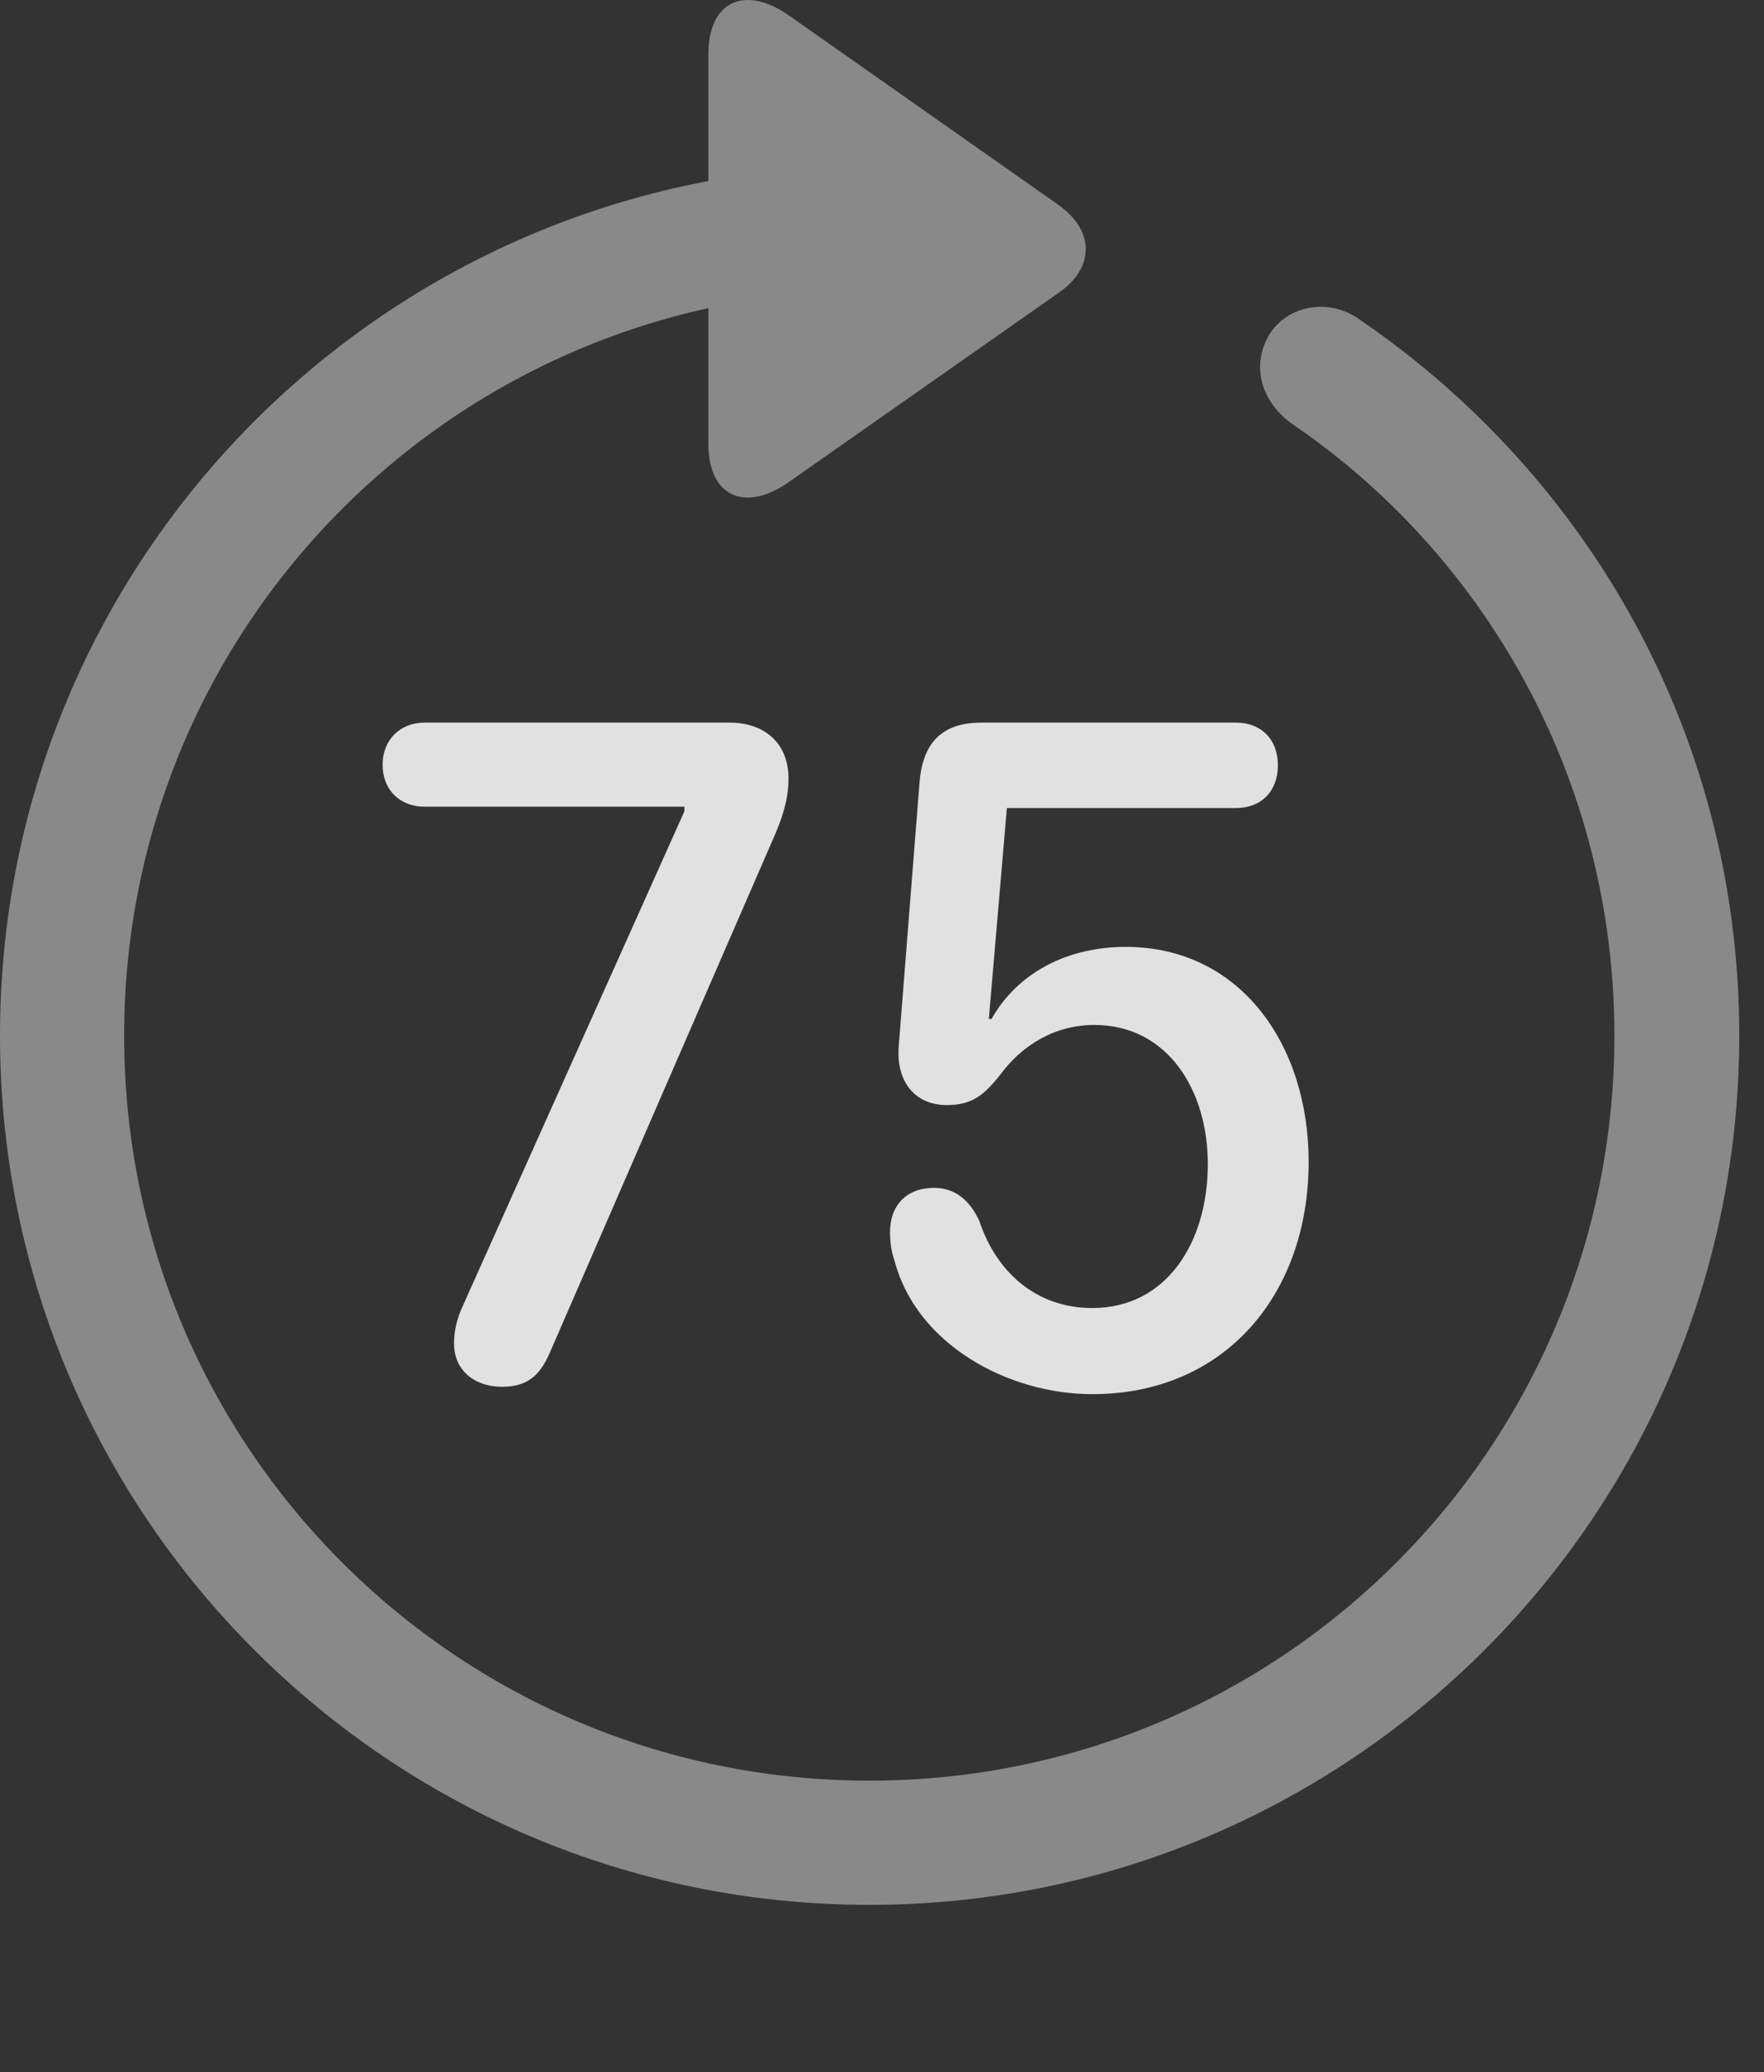 <?xml version="1.0" encoding="UTF-8"?>
<!--Generator: Apple Native CoreSVG 341-->
<!DOCTYPE svg
PUBLIC "-//W3C//DTD SVG 1.1//EN"
       "http://www.w3.org/Graphics/SVG/1.1/DTD/svg11.dtd">
<svg version="1.1" xmlns="http://www.w3.org/2000/svg" xmlns:xlink="http://www.w3.org/1999/xlink" viewBox="0 0 25.801 30.311">
 <rect x="0" y="0" width="25.801" height="30.311" fill="#333333" stroke="none"/>
 <g>
  <rect height="30.311" opacity="0" width="25.801" x="0" y="0"/>
  <path d="M10.361 0.795L10.361 6.489C10.361 7.28 10.908 7.494 11.533 7.055L15.488 4.281C16.006 3.92 16.016 3.383 15.488 3.002L11.543 0.229C10.908-0.22 10.361 0.004 10.361 0.795ZM12.715 27.866C19.736 27.866 25.439 22.172 25.439 15.151C25.439 10.785 23.252 6.987 19.912 4.692C19.443 4.34 18.828 4.467 18.564 4.897C18.301 5.346 18.438 5.854 18.877 6.186C21.729 8.119 23.613 11.41 23.613 15.151C23.613 21.176 18.74 26.049 12.715 26.049C6.689 26.049 1.816 21.176 1.816 15.151C1.816 9.125 6.689 4.252 12.725 4.252C13.232 4.252 13.633 3.832 13.633 3.334C13.633 2.846 13.242 2.436 12.734 2.426C5.684 2.436 0 8.129 0 15.151C0 22.172 5.693 27.866 12.715 27.866Z" fill="white" fill-opacity="0.425"/>
  <path d="M7.344 20.287C7.705 20.287 7.891 20.131 8.037 19.799L11.309 12.27C11.435 11.987 11.533 11.703 11.533 11.391C11.533 10.844 11.152 10.571 10.674 10.571L6.211 10.571C5.85 10.571 5.596 10.825 5.596 11.186C5.596 11.557 5.85 11.801 6.211 11.801L10.01 11.801L10.01 11.869L6.777 19.086C6.689 19.272 6.641 19.457 6.641 19.653C6.641 20.043 6.934 20.287 7.344 20.287ZM15.977 20.395C17.92 20.395 19.141 18.93 19.141 16.996C19.141 15.287 18.145 13.852 16.465 13.852C15.605 13.852 14.883 14.233 14.502 14.906L14.463 14.906L14.727 11.821L18.076 11.821C18.447 11.821 18.691 11.576 18.691 11.196C18.691 10.815 18.447 10.571 18.076 10.571L14.355 10.571C13.77 10.571 13.486 10.873 13.447 11.479L13.145 15.307C13.105 15.805 13.369 16.166 13.848 16.166C14.229 16.166 14.395 16.01 14.619 15.737C14.951 15.278 15.44 14.994 16.006 14.994C17.08 14.994 17.666 15.951 17.666 17.026C17.666 18.178 17.061 19.135 15.977 19.135C15.146 19.135 14.57 18.598 14.326 17.866C14.18 17.543 13.955 17.377 13.662 17.377C13.262 17.377 13.018 17.631 13.018 18.022C13.018 18.168 13.037 18.315 13.086 18.451C13.408 19.662 14.736 20.395 15.977 20.395Z" fill="white" fill-opacity="0.85"/>
 </g>
</svg>
